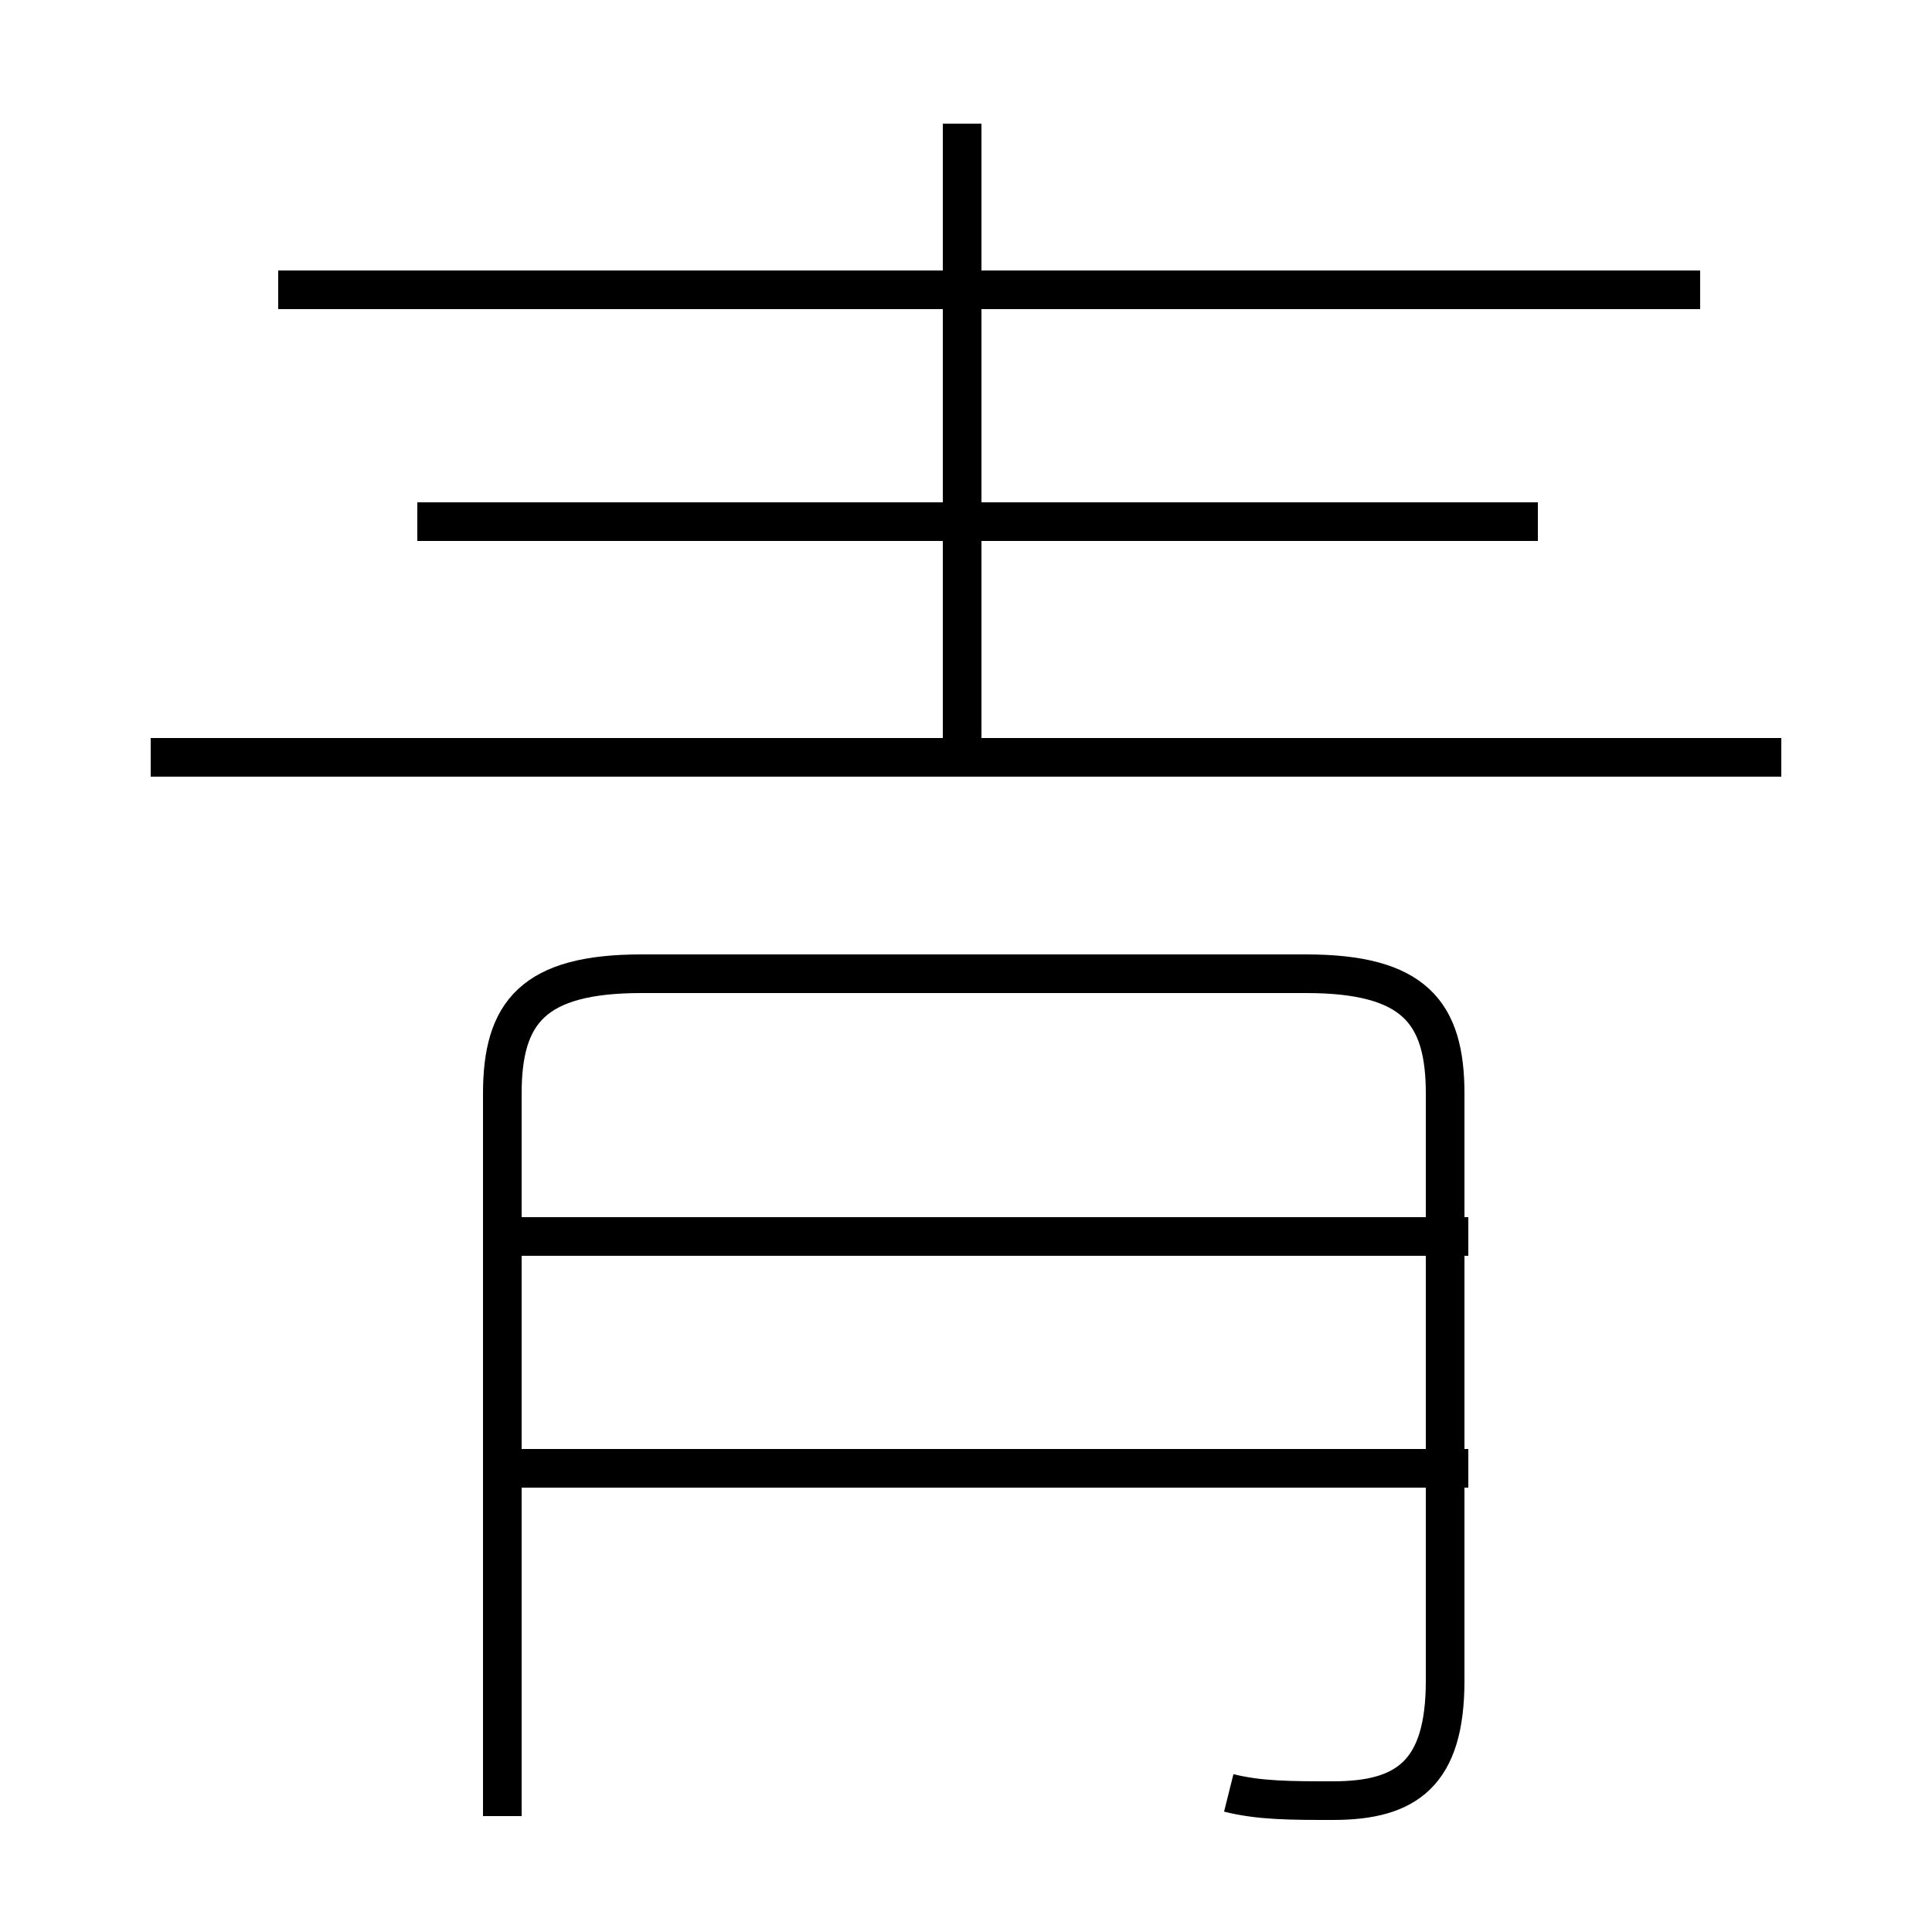 <?xml version='1.0' encoding='utf8'?>
<svg viewBox="0.0 -44.0 50.0 50.0" version="1.1" xmlns="http://www.w3.org/2000/svg">
<rect x="0.0" y="-44.0" width="50.0" height="50.0" fill="#808080" stroke="none"/>
<rect x="-1000" y="-1000" width="2000" height="2000" stroke="white" fill="white"/>
<g style="fill:none; stroke:#000000;  stroke-width:1">
<path d="M 44.0 36.5 L 7.2 36.5 M 24.9 24.9 L 24.9 40.8 M 39.8 30.5 L 10.8 30.5 M 46.1 24.4 L 3.9 24.4 M 31.8 -2.4 C 32.6 -2.6 33.4 -2.6 34.5 -2.6 C 36.4 -2.6 37.4 -1.9 37.4 0.5 L 37.4 15.7 C 37.4 17.8 36.6 18.8 33.8 18.8 L 16.6 18.8 C 13.8 18.8 13.0 17.8 13.0 15.7 L 13.0 -3.0 M 38.0 6.0 L 13.1 6.0 M 38.0 12.0 L 13.1 12.0 " transform="scale(1, -1)" />
</g>
</svg>